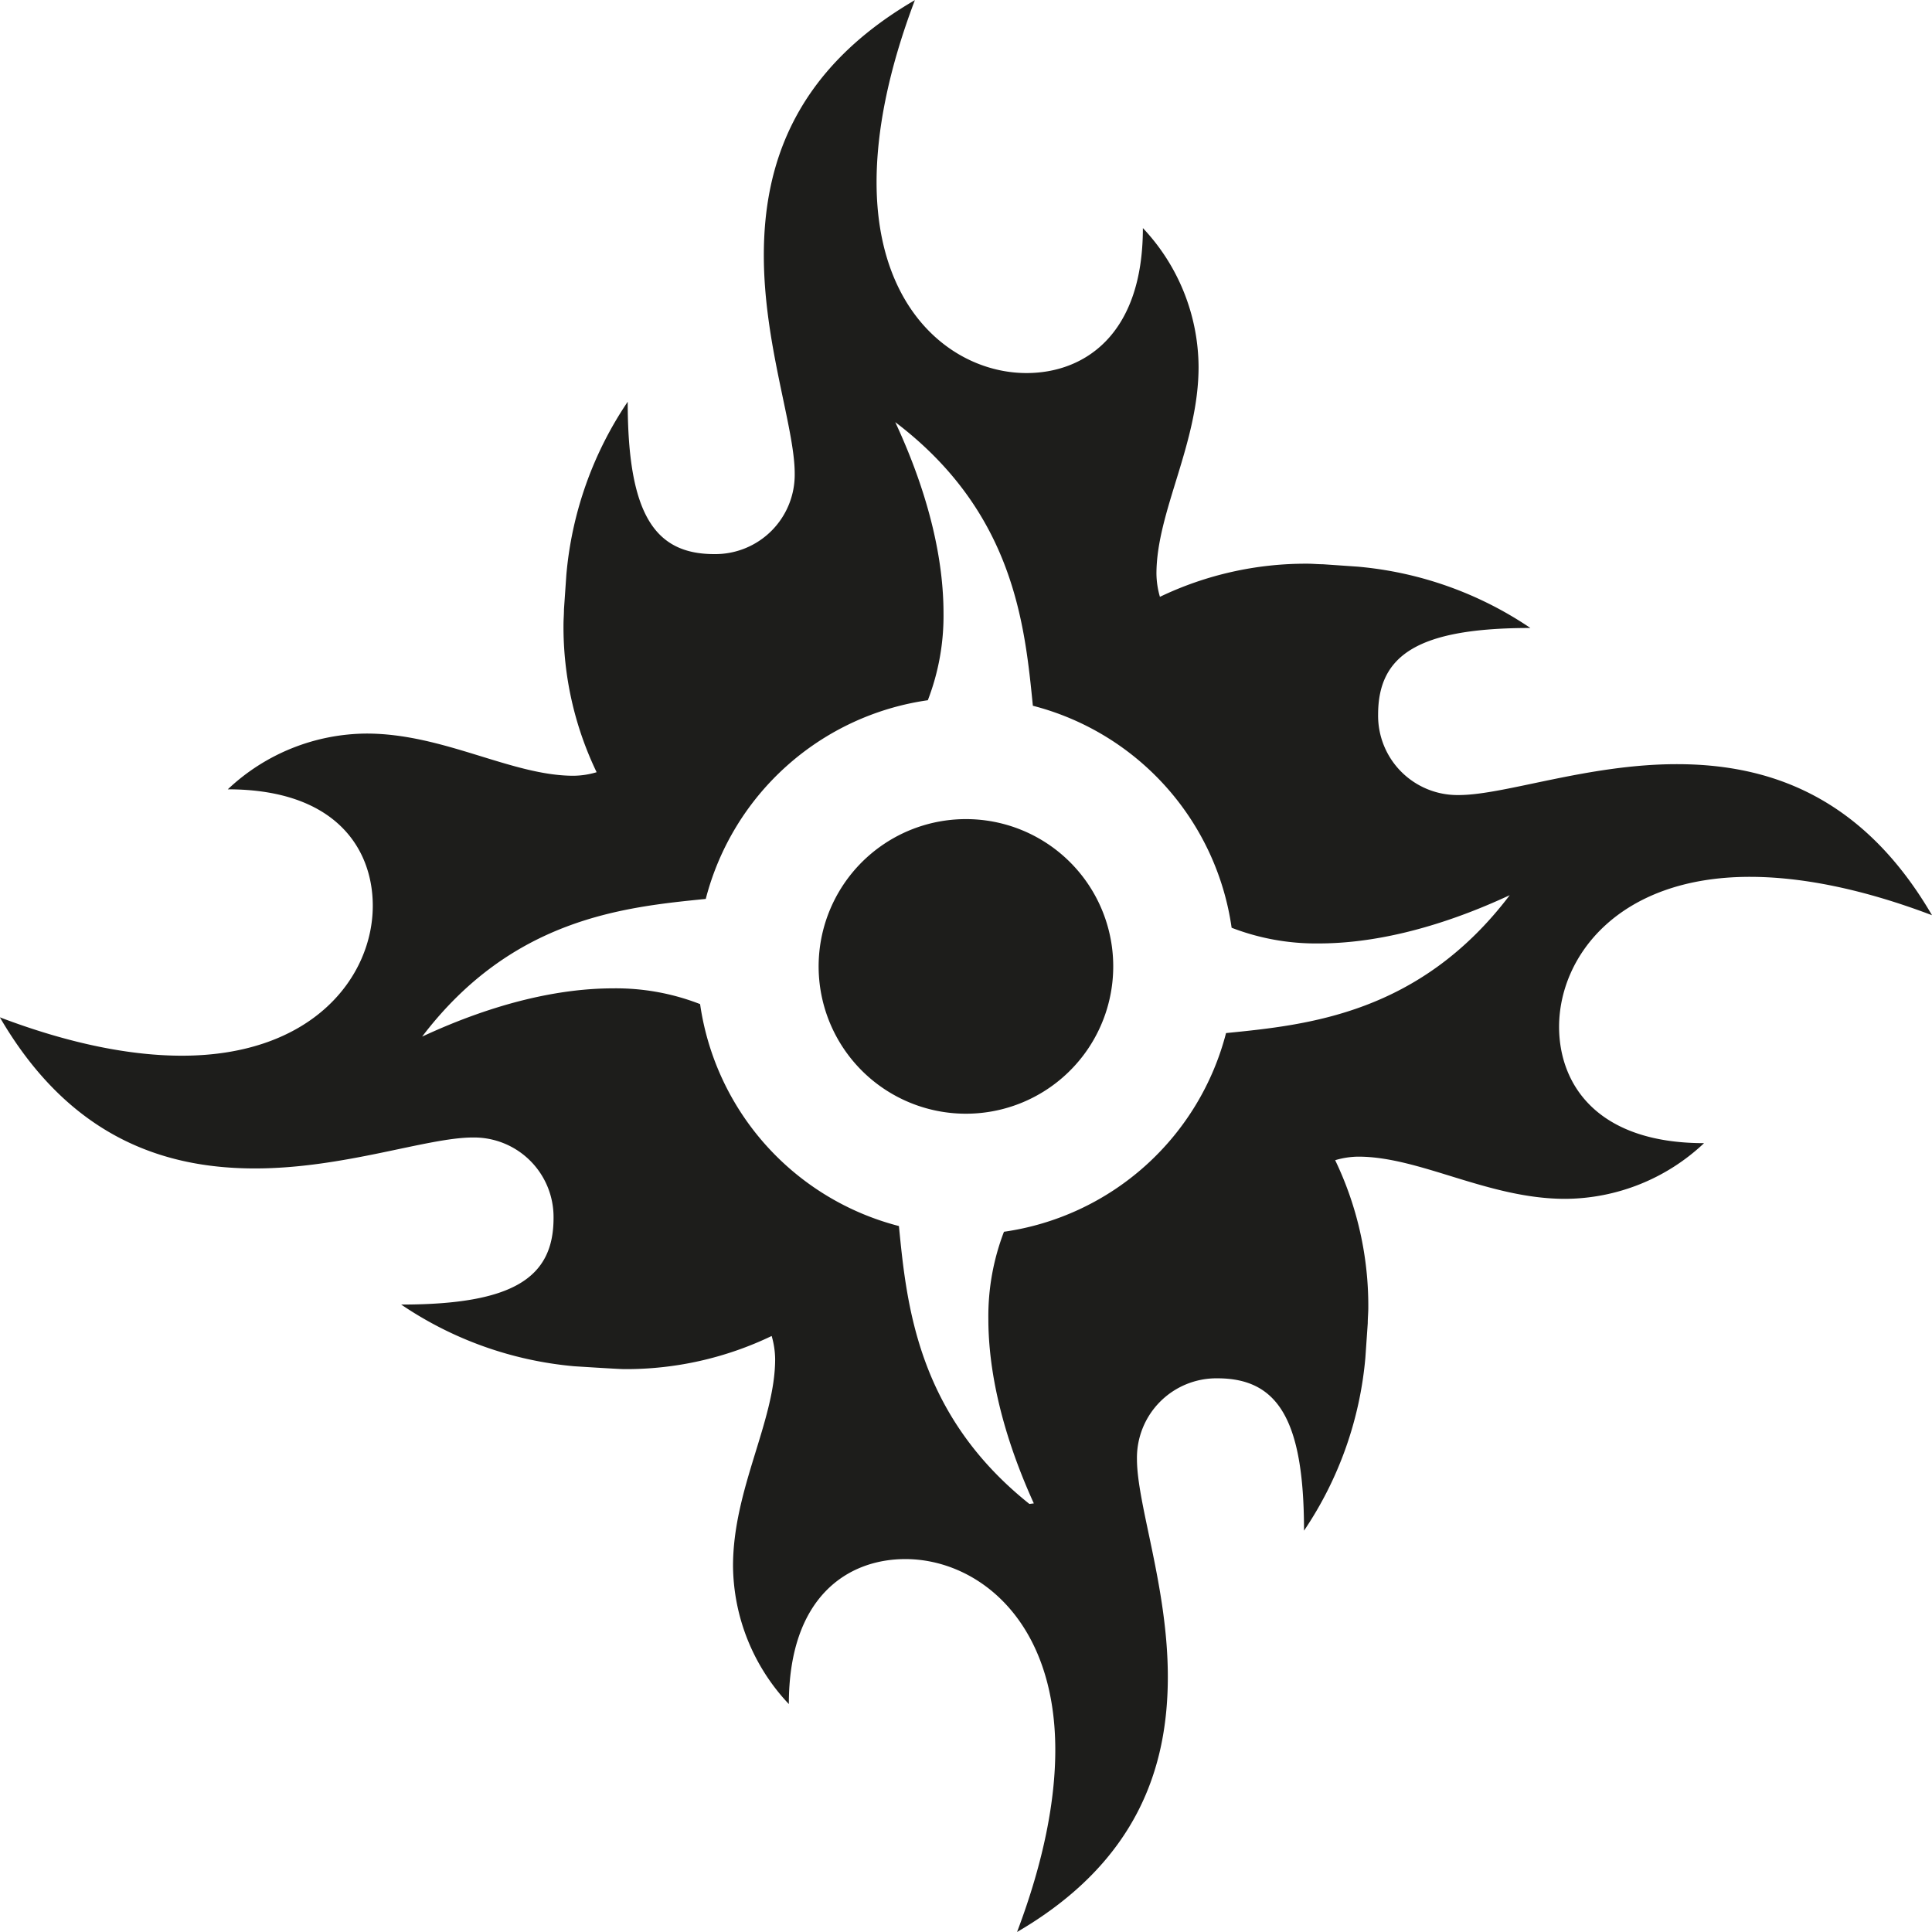 <svg xmlns="http://www.w3.org/2000/svg" viewBox="0 0 283.44 283.44"><defs><style>.cls-1{fill:#1d1d1b;}</style></defs><title>Burn</title><g id="Burn"><path class="cls-1" d="M256.72,128.64c7.27,0,16.18,1.63,26.72,5.63-10.37-17.8-24.34-22.16-37.44-22.16s-25.25,4.53-32,4.53a11.64,11.64,0,0,1-11.82-11.8c0-8.73,5.84-12.71,22.34-12.71a53.58,53.58,0,0,0-25.37-9l-5.07-.35c-.75,0-1.48-.08-2.25-.08a49.5,49.5,0,0,0-21.66,4.86,12.6,12.6,0,0,1-.51-3.39c0-9.08,6.18-19.07,6.18-30.35a29.91,29.91,0,0,0-8.17-20.36c0,15.82-8.74,21.27-17.07,21.27-10.37,0-22-8.73-22-28,0-7.26,1.62-16.16,5.62-26.71-17.8,10.37-22.16,24.34-22.16,37.44s4.53,25.25,4.53,32a11.65,11.65,0,0,1-11.81,11.83c-8.72,0-12.69-5.83-12.69-22.35a53.67,53.67,0,0,0-9,25.37l-.35,5.07c0,.76-.07,1.49-.07,2.26a49.15,49.15,0,0,0,4.86,21.65,12.22,12.22,0,0,1-3.39.52c-9.08,0-19.07-6.19-30.36-6.19a29.9,29.9,0,0,0-20.36,8.18c15.83,0,21.27,8.73,21.27,17.08,0,10.35-8.73,22-28,22-7.27,0-16.18-1.63-26.71-5.63,10.36,17.8,24.35,22.17,37.43,22.17s25.26-4.54,31.95-4.54a11.67,11.67,0,0,1,11.85,11.81c0,8.73-5.85,12.7-22.35,12.7a53.69,53.69,0,0,0,25.37,9.05s6.55.42,7.32.42a49.33,49.33,0,0,0,21.66-4.86,12.6,12.6,0,0,1,.51,3.39c0,9.09-6.18,19.07-6.18,30.35A29.87,29.87,0,0,0,115.73,250c0-15.82,8.73-21.27,17.09-21.27,10.35,0,22,8.73,22,28,0,7.27-1.62,16.17-5.61,26.71C167,273.07,171.33,259.1,171.33,246s-4.53-25.25-4.53-31.95a11.66,11.66,0,0,1,11.79-11.84c8.74,0,12.72,5.83,12.72,22.35a53.73,53.73,0,0,0,9-25.36l.35-5.08c0-.76.08-1.49.08-2.25a49.3,49.3,0,0,0-4.86-21.66,12.22,12.22,0,0,1,3.39-.52c9.07,0,19.07,6.19,30.35,6.19A29.89,29.89,0,0,0,250,167.71c-15.82,0-21.27-8.74-21.27-17.08C228.75,140.27,237.47,128.64,256.72,128.64Zm-76.85,22.92a39.42,39.42,0,0,1-32.58,29.15,34.57,34.57,0,0,0-2.29,12.8c0,7.4,1.9,16.55,6.67,27.05l-.65.08c-16.38-13.07-18-29.09-19.14-40.77a39.41,39.41,0,0,1-29.17-32.56A34,34,0,0,0,89.93,145c-7.62,0-17.08,2-28,7.08,13.23-17.4,29.67-19,41.61-20.2a39.4,39.4,0,0,1,32.58-29.15,34.36,34.36,0,0,0,2.3-12.8c0-7.61-2-17.08-7.08-28,17.41,13.21,19,29.67,20.19,41.61a39.39,39.39,0,0,1,29.16,32.57,34.36,34.36,0,0,0,12.8,2.3c7.61,0,17.07-2,28-7.08C208.27,148.76,191.81,150.37,179.87,151.56Z"/><path class="cls-1" d="M141.72,120.17a21.61,21.61,0,1,0,21.6,21.6A21.6,21.6,0,0,0,141.72,120.17Z"/></g></svg>